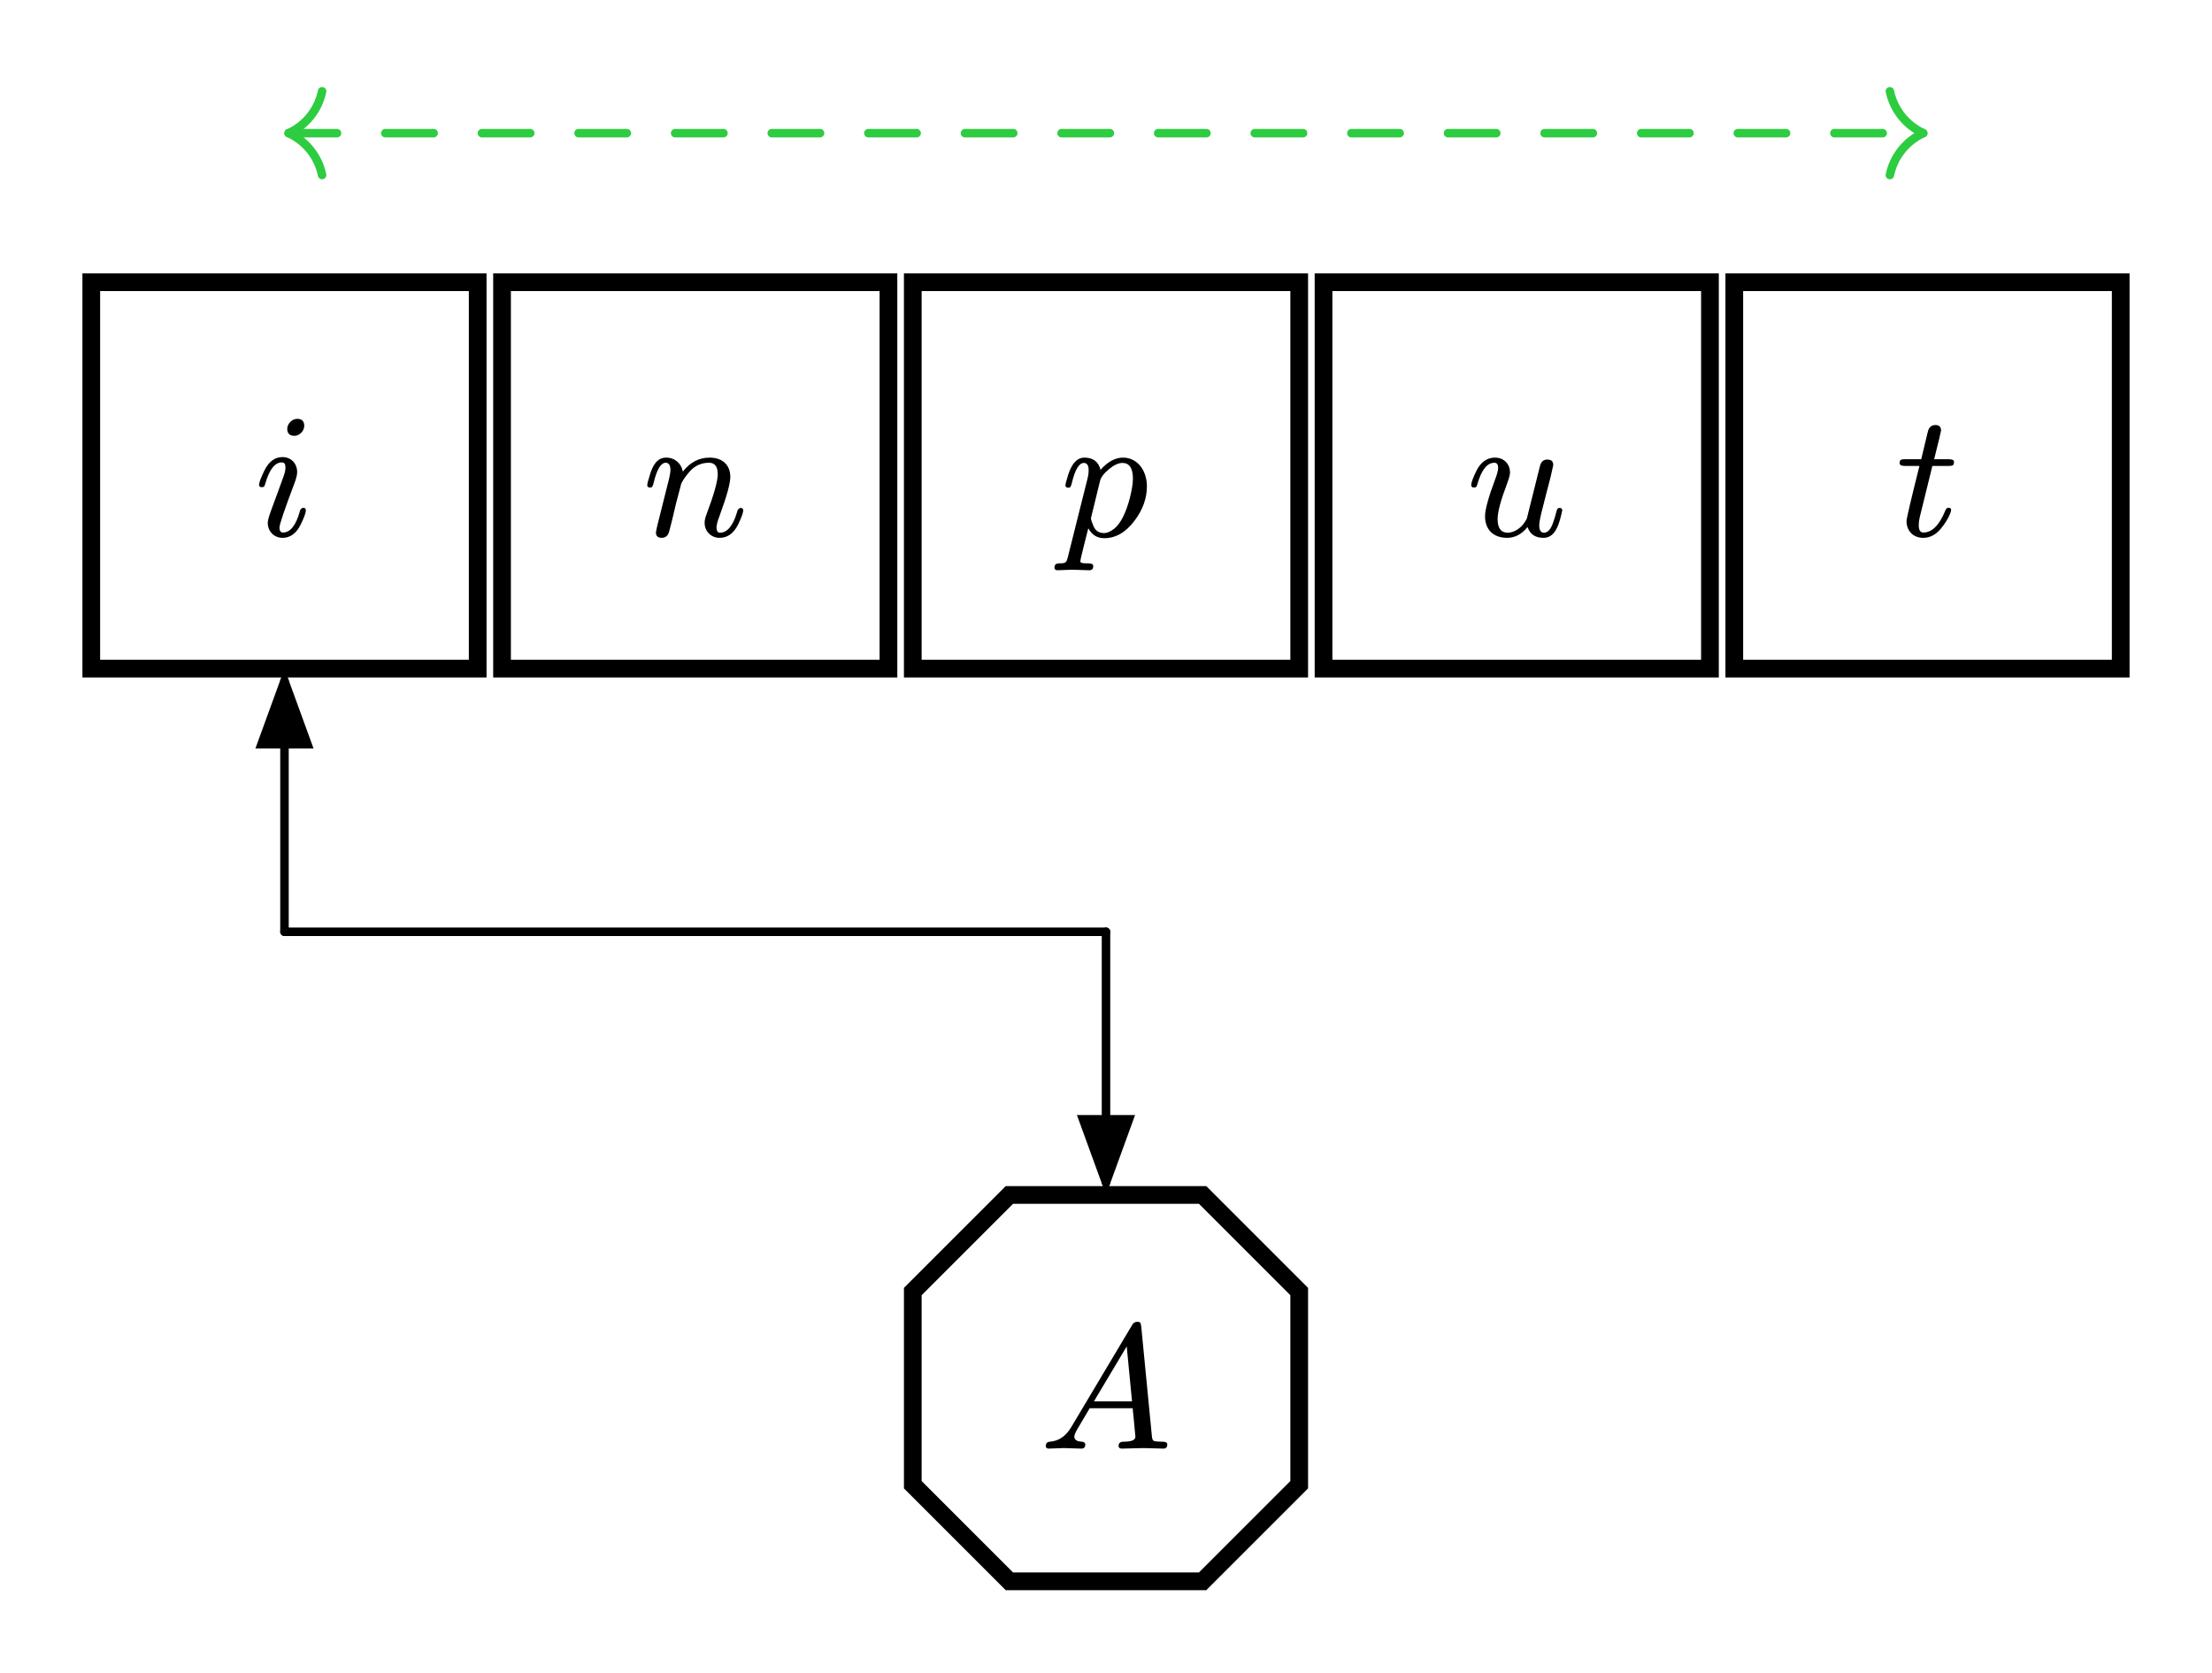 <svg class="typst-doc" viewBox="0 0 137.386 103.893" width="137.386pt"
    height="103.893pt" xmlns="http://www.w3.org/2000/svg" xmlns:xlink="http://www.w3.org/1999/xlink"
    xmlns:h5="http://www.w3.org/1999/xhtml">
    <path class="typst-shape" fill="#ffffff" fill-rule="nonzero"
        d="M 0 0 L 0 103.893 L 137.386 103.893 L 137.386 0 Z " />
    <g>
        <g transform="translate(5.669 5.669)">
            <g class="typst-group">
                <g>
                    <g transform="translate(0 0)">
                        <g class="typst-group">
                            <g>
                                <g transform="translate(63.024 52.208)">
                                    <path class="typst-shape" fill="none" stroke="#000000" stroke-width="0.528"
                                        stroke-linecap="round" stroke-linejoin="miter" stroke-miterlimit="4"
                                        d="M 0 15.575 C 0 15.575 0 0 0 0 " />
                                </g>
                                <g transform="translate(61.218 63.593)">
                                    <path class="typst-shape" fill="#000000" fill-rule="nonzero"
                                        d="M 3.612 0 C 3.612 0 1.806 4.962 1.806 4.962 C 1.806 4.962 0 0 0 0 " />
                                </g>
                                <g transform="translate(12 52.208)">
                                    <path class="typst-shape" fill="none" stroke="#000000" stroke-width="0.528"
                                        stroke-linecap="round" stroke-linejoin="miter" stroke-miterlimit="4"
                                        d="M 51.024 0 C 51.024 0 0 0 0 0 " />
                                </g>
                                <g transform="translate(12 36.634)">
                                    <path class="typst-shape" fill="none" stroke="#000000" stroke-width="0.528"
                                        stroke-linecap="round" stroke-linejoin="miter" stroke-miterlimit="4"
                                        d="M 0 15.575 C 0 15.575 0 0 0 0 " />
                                </g>
                                <g transform="translate(10.194 35.862)">
                                    <path class="typst-shape" fill="#000000" fill-rule="nonzero"
                                        d="M 3.612 4.962 C 3.612 4.962 1.806 0 1.806 0 C 1.806 0 0 4.962 0 4.962 " />
                                </g>
                                <g transform="translate(12.264 2.602)">
                                    <path class="typst-shape" fill="none" stroke="#2ecc40" stroke-width="0.528"
                                        stroke-linecap="round" stroke-linejoin="miter" stroke-miterlimit="4"
                                        stroke-dashoffset="0" stroke-dasharray="3 3"
                                        d="M 0 0 C 0 0 101.519 0 101.519 0 " />
                                </g>
                                <g transform="translate(12.264 2.602)">
                                    <path class="typst-shape" fill="none" stroke="#2ecc40" stroke-width="0.528"
                                        stroke-linecap="round" stroke-linejoin="miter" stroke-miterlimit="4"
                                        d="M 0 0 C 1.065 0.49 1.834 1.455 2.073 2.602 " />
                                </g>
                                <g transform="translate(12.264 0)">
                                    <path class="typst-shape" fill="none" stroke="#2ecc40" stroke-width="0.528"
                                        stroke-linecap="round" stroke-linejoin="miter" stroke-miterlimit="4"
                                        d="M 0 2.602 C 1.065 2.112 1.834 1.147 2.073 0 " />
                                </g>
                                <g transform="translate(111.71 2.602)">
                                    <path class="typst-shape" fill="none" stroke="#2ecc40" stroke-width="0.528"
                                        stroke-linecap="round" stroke-linejoin="miter" stroke-miterlimit="4"
                                        d="M 2.073 0 C 1.009 0.49 0.24 1.455 0 2.602 " />
                                </g>
                                <g transform="translate(111.71 0)">
                                    <path class="typst-shape" fill="none" stroke="#2ecc40" stroke-width="0.528"
                                        stroke-linecap="round" stroke-linejoin="miter" stroke-miterlimit="4"
                                        d="M 2.073 2.602 C 1.009 2.112 0.24 1.147 0 0 " />
                                </g>
                                <g transform="translate(0 11.862)">
                                    <path class="typst-shape" fill="#ffffff" fill-rule="nonzero" stroke="#000000"
                                        stroke-width="1.1" stroke-linecap="butt" stroke-linejoin="miter"
                                        stroke-miterlimit="4"
                                        d="M 0 0 C 0 0 0 24 0 24 C 0 24 24 24 24 24 C 24 24 24 0 24 0 C 24 0 0 0 0 0 C 0 0 0 0 0 0 Z " />
                                </g>
                                <g transform="translate(6 17.862)">
                                    <path class="typst-shape" fill="none"
                                        d="M 0 0 C 0 0 12 0 12 0 C 12 0 12 12 12 12 C 12 12 0 12 0 12 C 0 12 0 12 0 12 C 0 12 0 0 0 0 C 0 0 0 0 0 0 Z " />
                                </g>
                                <g transform="translate(6 17.862)">
                                    <g class="typst-group">
                                        <g>
                                            <g transform="translate(0 0)">
                                                <g class="typst-group">
                                                    <g>
                                                        <g transform="translate(0 0)">
                                                            <g class="typst-group">
                                                                <g>
                                                                    <g
                                                                        transform="translate(4.103 9.756)">
                                                                        <g class="typst-text" transform="scale(1, -1)">
                                                                            <use xlink:href="#gFB7E35327F891062FA334282ADEA5775"
                                                                                x="0" fill="#000000"
                                                                                fill-rule="nonzero" />
                                                                        </g>
                                                                    </g>
                                                                </g>
                                                            </g>
                                                        </g>
                                                    </g>
                                                </g>
                                            </g>
                                        </g>
                                    </g>
                                </g>
                                <g transform="translate(25.512 11.862)">
                                    <path class="typst-shape" fill="#ffffff" fill-rule="nonzero" stroke="#000000"
                                        stroke-width="1.1" stroke-linecap="butt" stroke-linejoin="miter"
                                        stroke-miterlimit="4"
                                        d="M 0 0 C 0 0 0 24 0 24 C 0 24 24 24 24 24 C 24 24 24 0 24 0 C 24 0 0 0 0 0 C 0 0 0 0 0 0 Z " />
                                </g>
                                <g transform="translate(31.512 17.862)">
                                    <path class="typst-shape" fill="none"
                                        d="M 0 0 C 0 0 12 0 12 0 C 12 0 12 12 12 12 C 12 12 0 12 0 12 C 0 12 0 12 0 12 C 0 12 0 0 0 0 C 0 0 0 0 0 0 Z " />
                                </g>
                                <g transform="translate(31.512 17.862)">
                                    <g class="typst-group">
                                        <g>
                                            <g transform="translate(0 0)">
                                                <g class="typst-group">
                                                    <g>
                                                        <g transform="translate(0 0)">
                                                            <g class="typst-group">
                                                                <g>
                                                                    <g
                                                                        transform="translate(2.7 9.756)">
                                                                        <g class="typst-text" transform="scale(1, -1)">
                                                                            <use xlink:href="#g353B16739F5A297C3C56838A314DB62"
                                                                                x="0" fill="#000000"
                                                                                fill-rule="nonzero" />
                                                                        </g>
                                                                    </g>
                                                                </g>
                                                            </g>
                                                        </g>
                                                    </g>
                                                </g>
                                            </g>
                                        </g>
                                    </g>
                                </g>
                                <g transform="translate(51.024 11.862)">
                                    <path class="typst-shape" fill="#ffffff" fill-rule="nonzero" stroke="#000000"
                                        stroke-width="1.1" stroke-linecap="butt" stroke-linejoin="miter"
                                        stroke-miterlimit="4"
                                        d="M 0 0 C 0 0 0 24 0 24 C 0 24 24 24 24 24 C 24 24 24 0 24 0 C 24 0 0 0 0 0 C 0 0 0 0 0 0 Z " />
                                </g>
                                <g transform="translate(57.024 17.862)">
                                    <path class="typst-shape" fill="none"
                                        d="M 0 0 C 0 0 12 0 12 0 C 12 0 12 12 12 12 C 12 12 0 12 0 12 C 0 12 0 12 0 12 C 0 12 0 0 0 0 C 0 0 0 0 0 0 Z " />
                                </g>
                                <g transform="translate(57.024 17.862)">
                                    <g class="typst-group">
                                        <g>
                                            <g transform="translate(0 0)">
                                                <g class="typst-group">
                                                    <g>
                                                        <g transform="translate(0 0)">
                                                            <g class="typst-group">
                                                                <g>
                                                                    <g
                                                                        transform="translate(3.151 9.756)">
                                                                        <g class="typst-text" transform="scale(1, -1)">
                                                                            <use xlink:href="#g33C5BA8EE1755AE983DFEDB3531AC"
                                                                                x="0" fill="#000000"
                                                                                fill-rule="nonzero" />
                                                                        </g>
                                                                    </g>
                                                                </g>
                                                            </g>
                                                        </g>
                                                    </g>
                                                </g>
                                            </g>
                                        </g>
                                    </g>
                                </g>
                                <g transform="translate(76.535 11.862)">
                                    <path class="typst-shape" fill="#ffffff" fill-rule="nonzero" stroke="#000000"
                                        stroke-width="1.1" stroke-linecap="butt" stroke-linejoin="miter"
                                        stroke-miterlimit="4"
                                        d="M 0 0 C 0 0 0 24 0 24 C 0 24 24 24 24 24 C 24 24 24 0 24 0 C 24 0 0 0 0 0 C 0 0 0 0 0 0 Z " />
                                </g>
                                <g transform="translate(82.535 17.862)">
                                    <path class="typst-shape" fill="none"
                                        d="M 0 0 C 0 0 12 0 12 0 C 12 0 12 12 12 12 C 12 12 0 12 0 12 C 0 12 0 12 0 12 C 0 12 0 0 0 0 C 0 0 0 0 0 0 Z " />
                                </g>
                                <g transform="translate(82.535 17.862)">
                                    <g class="typst-group">
                                        <g>
                                            <g transform="translate(0 0)">
                                                <g class="typst-group">
                                                    <g>
                                                        <g transform="translate(0 0)">
                                                            <g class="typst-group">
                                                                <g>
                                                                    <g
                                                                        transform="translate(2.854 9.756)">
                                                                        <g class="typst-text" transform="scale(1, -1)">
                                                                            <use xlink:href="#gEC45ADDD356C6F62DB6D656BB254A159"
                                                                                x="0" fill="#000000"
                                                                                fill-rule="nonzero" />
                                                                        </g>
                                                                    </g>
                                                                </g>
                                                            </g>
                                                        </g>
                                                    </g>
                                                </g>
                                            </g>
                                        </g>
                                    </g>
                                </g>
                                <g transform="translate(102.047 11.862)">
                                    <path class="typst-shape" fill="#ffffff" fill-rule="nonzero" stroke="#000000"
                                        stroke-width="1.1" stroke-linecap="butt" stroke-linejoin="miter"
                                        stroke-miterlimit="4"
                                        d="M 0 0 C 0 0 0 24 0 24 C 0 24 24 24 24 24 C 24 24 24 0 24 0 C 24 0 0 0 0 0 C 0 0 0 0 0 0 Z " />
                                </g>
                                <g transform="translate(108.047 17.862)">
                                    <path class="typst-shape" fill="none"
                                        d="M 0 0 C 0 0 12 0 12 0 C 12 0 12 12 12 12 C 12 12 0 12 0 12 C 0 12 0 12 0 12 C 0 12 0 0 0 0 C 0 0 0 0 0 0 Z " />
                                </g>
                                <g transform="translate(108.047 17.862)">
                                    <g class="typst-group">
                                        <g>
                                            <g transform="translate(0 0)">
                                                <g class="typst-group">
                                                    <g>
                                                        <g transform="translate(0 0)">
                                                            <g class="typst-group">
                                                                <g>
                                                                    <g
                                                                        transform="translate(4.015 9.756)">
                                                                        <g class="typst-text" transform="scale(1, -1)">
                                                                            <use xlink:href="#gFC4E0E1C750B99C3615CE05EE7715FD6"
                                                                                x="0" fill="#000000"
                                                                                fill-rule="nonzero" />
                                                                        </g>
                                                                    </g>
                                                                </g>
                                                            </g>
                                                        </g>
                                                    </g>
                                                </g>
                                            </g>
                                        </g>
                                    </g>
                                </g>
                                <g transform="translate(51.024 68.555)">
                                    <path class="typst-shape" fill="#ffffff" fill-rule="nonzero" stroke="#000000"
                                        stroke-width="1.1" stroke-linecap="butt" stroke-linejoin="miter"
                                        stroke-miterlimit="4"
                                        d="M 6 24 C 6 24 0 18 0 18 C 0 18 0 6 0 6 C 0 6 6 0 6 0 C 6 0 18 0 18 0 C 18 0 24 6 24 6 C 24 6 24 18 24 18 C 24 18 18 24 18 24 C 18 24 18 24 18 24 C 18 24 6 24 6 24 C 6 24 6 24 6 24 Z " />
                                </g>
                                <g transform="translate(57.024 74.555)">
                                    <path class="typst-shape" fill="none"
                                        d="M 0 0 C 0 0 12 0 12 0 C 12 0 12 12 12 12 C 12 12 0 12 0 12 C 0 12 0 12 0 12 C 0 12 0 0 0 0 C 0 0 0 0 0 0 Z " />
                                </g>
                                <g transform="translate(57.024 74.555)">
                                    <g class="typst-group">
                                        <g>
                                            <g transform="translate(0 0)">
                                                <g class="typst-group">
                                                    <g>
                                                        <g transform="translate(0 0)">
                                                            <g class="typst-group">
                                                                <g>
                                                                    <g
                                                                        transform="translate(1.875 9.756)">
                                                                        <g class="typst-text" transform="scale(1, -1)">
                                                                            <use xlink:href="#g93737F179FF12356F3A17A99C954AABD"
                                                                                x="0" fill="#000000"
                                                                                fill-rule="nonzero" />
                                                                        </g>
                                                                    </g>
                                                                </g>
                                                            </g>
                                                        </g>
                                                    </g>
                                                </g>
                                            </g>
                                        </g>
                                    </g>
                                </g>
                            </g>
                        </g>
                    </g>
                </g>
            </g>
        </g>
    </g>
    <defs id="glyph">
        <symbol id="gFB7E35327F891062FA334282ADEA5775" overflow="visible">
            <path
                d="M 3.124 6.831 C 3.124 7.128 2.981 7.271 2.684 7.271 C 2.376 7.271 2.068 6.963 2.068 6.655 C 2.068 6.358 2.222 6.215 2.519 6.215 C 2.827 6.215 3.124 6.523 3.124 6.831 Z M 2.849 1.518 C 2.607 0.649 2.255 0.209 1.804 0.209 C 1.661 0.209 1.584 0.308 1.584 0.517 C 1.584 0.704 1.903 1.65 2.552 3.366 C 2.64 3.619 2.684 3.817 2.684 3.96 C 2.684 4.499 2.31 4.895 1.771 4.895 C 1.298 4.895 0.924 4.62 0.649 4.059 C 0.429 3.608 0.319 3.311 0.319 3.168 C 0.319 3.069 0.374 3.025 0.495 3.025 C 0.638 3.025 0.66 3.091 0.704 3.245 C 0.957 4.125 1.298 4.565 1.738 4.565 C 1.881 4.565 1.958 4.466 1.958 4.257 C 1.958 4.103 1.925 3.927 1.848 3.718 C 1.595 3.025 1.331 2.288 1.111 1.705 C 0.946 1.265 0.858 0.968 0.858 0.814 C 0.858 0.275 1.254 -0.121 1.782 -0.121 C 2.255 -0.121 2.629 0.154 2.904 0.704 C 3.113 1.133 3.223 1.43 3.223 1.595 C 3.223 1.694 3.168 1.749 3.047 1.749 C 3.014 1.749 2.849 1.65 2.849 1.518 Z " />
        </symbol>
        <symbol id="g353B16739F5A297C3C56838A314DB62" overflow="visible">
            <path
                d="M 5.907 1.507 C 5.654 0.638 5.291 0.198 4.84 0.198 C 4.697 0.198 4.62 0.308 4.62 0.517 C 4.62 0.671 4.686 0.924 4.818 1.265 C 5.258 2.464 5.478 3.256 5.478 3.663 C 5.478 4.433 4.961 4.862 4.191 4.862 C 3.542 4.862 2.981 4.576 2.53 3.993 C 2.442 4.477 2.057 4.862 1.496 4.862 C 0.88 4.862 0.638 4.29 0.484 3.795 C 0.374 3.443 0.319 3.234 0.319 3.157 C 0.319 3.058 0.374 3.003 0.495 3.003 C 0.55 3.003 0.583 3.014 0.616 3.036 C 0.671 3.135 0.704 3.212 0.715 3.289 C 0.913 4.125 1.166 4.543 1.463 4.543 C 1.661 4.543 1.76 4.389 1.76 4.081 C 1.76 3.938 1.705 3.641 1.584 3.19 L 0.957 0.693 C 0.924 0.55 0.858 0.264 0.858 0.209 C 0.858 -0.011 0.979 -0.121 1.221 -0.121 C 1.43 -0.121 1.584 -0.011 1.661 0.209 C 1.683 0.264 1.749 0.539 1.87 1.012 L 2.101 1.991 L 2.431 3.245 C 2.552 3.498 2.739 3.751 2.97 4.015 C 3.289 4.367 3.685 4.543 4.158 4.543 C 4.521 4.543 4.697 4.301 4.697 3.828 C 4.697 3.41 4.466 2.574 3.993 1.32 C 3.916 1.122 3.883 0.957 3.883 0.814 C 3.883 0.275 4.29 -0.121 4.818 -0.121 C 5.302 -0.121 5.687 0.154 5.962 0.704 C 6.171 1.144 6.281 1.441 6.281 1.584 C 6.281 1.683 6.226 1.738 6.105 1.738 C 6.072 1.738 5.907 1.639 5.907 1.507 Z " />
        </symbol>
        <symbol id="g33C5BA8EE1755AE983DFEDB3531AC" overflow="visible">
            <path
                d="M 3.905 4.862 C 3.421 4.862 2.959 4.609 2.508 4.103 C 2.387 4.609 2.046 4.862 1.507 4.862 C 1.056 4.862 0.726 4.499 0.495 3.784 C 0.385 3.421 0.33 3.212 0.33 3.146 C 0.33 3.047 0.385 2.992 0.506 2.992 C 0.561 2.992 0.594 3.003 0.627 3.025 C 0.682 3.124 0.715 3.201 0.726 3.278 C 0.924 4.114 1.177 4.532 1.474 4.532 C 1.672 4.532 1.771 4.378 1.771 4.081 C 1.771 3.916 1.749 3.729 1.694 3.531 L 0.484 -1.298 C 0.385 -1.661 0.374 -1.705 -0.055 -1.705 C -0.253 -1.705 -0.352 -1.793 -0.352 -1.958 C -0.352 -2.079 -0.286 -2.134 -0.165 -2.134 C 0 -2.134 0.572 -2.101 0.737 -2.101 C 0.946 -2.101 1.606 -2.134 1.815 -2.134 C 1.98 -2.134 2.057 -2.046 2.057 -1.87 C 2.057 -1.76 1.958 -1.705 1.749 -1.705 C 1.551 -1.705 1.254 -1.716 1.254 -1.584 C 1.254 -1.441 1.705 0.286 1.749 0.473 C 1.969 0.066 2.299 -0.143 2.739 -0.143 C 3.454 -0.143 4.081 0.22 4.631 0.957 C 5.137 1.628 5.39 2.343 5.39 3.08 C 5.39 4.037 4.818 4.862 3.905 4.862 Z M 3.872 4.532 C 4.301 4.532 4.521 4.202 4.521 3.553 C 4.521 3.256 4.455 2.86 4.334 2.365 C 4.081 1.408 3.762 0.781 3.377 0.462 C 3.146 0.275 2.937 0.176 2.728 0.176 C 2.409 0.176 2.189 0.319 2.068 0.616 C 1.969 0.847 1.914 1.012 1.914 1.1 L 2.475 3.399 C 2.53 3.641 2.728 3.894 3.036 4.147 C 3.344 4.4 3.619 4.532 3.872 4.532 Z " />
        </symbol>
        <symbol id="gEC45ADDD356C6F62DB6D656BB254A159" overflow="visible">
            <path
                d="M 5.973 1.584 C 5.973 1.683 5.918 1.738 5.797 1.738 C 5.698 1.738 5.643 1.661 5.61 1.507 C 5.555 1.298 5.5 1.089 5.423 0.88 C 5.28 0.429 5.082 0.198 4.84 0.198 C 4.642 0.198 4.543 0.352 4.543 0.66 C 4.543 0.847 4.62 1.221 4.763 1.771 L 5.06 2.937 C 5.159 3.333 5.247 3.608 5.313 3.949 L 5.379 4.246 C 5.401 4.323 5.412 4.378 5.412 4.411 C 5.412 4.631 5.291 4.741 5.049 4.741 C 4.807 4.741 4.653 4.609 4.587 4.334 L 3.773 1.078 C 3.762 1.045 3.718 0.968 3.63 0.836 C 3.454 0.55 3.025 0.198 2.585 0.198 C 2.167 0.198 1.958 0.484 1.958 1.045 C 1.958 1.496 2.156 2.222 2.541 3.234 C 2.662 3.564 2.728 3.795 2.728 3.927 C 2.728 4.477 2.343 4.862 1.793 4.862 C 1.298 4.862 0.913 4.587 0.638 4.037 C 0.429 3.608 0.319 3.311 0.319 3.157 C 0.319 3.058 0.374 3.003 0.495 3.003 C 0.638 3.003 0.66 3.069 0.704 3.223 C 0.957 4.103 1.309 4.543 1.76 4.543 C 1.914 4.543 1.991 4.433 1.991 4.224 C 1.991 4.059 1.925 3.828 1.804 3.509 C 1.386 2.398 1.177 1.628 1.177 1.221 C 1.177 0.374 1.705 -0.121 2.552 -0.121 C 3.025 -0.121 3.454 0.099 3.817 0.55 C 3.971 0.099 4.301 -0.121 4.807 -0.121 C 5.566 -0.121 5.797 0.77 5.973 1.584 Z " />
        </symbol>
        <symbol id="gFC4E0E1C750B99C3615CE05EE7715FD6" overflow="visible">
            <path
                d="M 3.63 4.609 C 3.63 4.708 3.52 4.763 3.289 4.763 L 2.398 4.763 C 2.684 5.907 2.827 6.501 2.827 6.545 C 2.827 6.776 2.706 6.886 2.475 6.886 C 2.222 6.886 2.068 6.743 2.002 6.457 L 1.595 4.763 L 0.616 4.763 C 0.374 4.763 0.253 4.752 0.253 4.521 C 0.253 4.4 0.363 4.345 0.594 4.345 L 1.485 4.345 C 0.946 2.2 0.682 1.067 0.682 0.924 C 0.682 0.308 1.1 -0.121 1.716 -0.121 C 2.134 -0.121 2.497 0.066 2.816 0.451 C 3.08 0.77 3.267 1.078 3.388 1.375 C 3.432 1.496 3.454 1.562 3.454 1.595 C 3.454 1.694 3.399 1.749 3.289 1.749 C 3.201 1.749 3.135 1.694 3.091 1.573 C 2.717 0.66 2.266 0.209 1.727 0.209 C 1.54 0.209 1.441 0.363 1.441 0.66 C 1.441 0.825 1.463 1.001 1.507 1.177 L 2.288 4.345 L 3.267 4.345 C 3.553 4.345 3.63 4.367 3.63 4.609 Z " />
        </symbol>
        <symbol id="g93737F179FF12356F3A17A99C954AABD" overflow="visible">
            <path
                d="M 1.507 0.033 C 1.705 0.033 2.387 0 2.596 0 C 2.761 0 2.838 0.088 2.838 0.253 C 2.838 0.352 2.772 0.418 2.629 0.429 C 2.31 0.44 2.156 0.55 2.156 0.759 C 2.156 0.858 2.255 1.078 2.464 1.408 C 2.761 1.903 2.97 2.266 3.113 2.508 L 5.786 2.508 C 5.786 2.431 5.797 2.277 5.83 2.035 C 5.907 1.232 5.951 0.792 5.951 0.737 C 5.951 0.528 5.709 0.429 5.214 0.429 C 5.005 0.429 4.906 0.341 4.906 0.165 C 4.906 0.055 4.972 0 5.104 0 C 5.368 0 6.204 0.033 6.468 0.033 C 6.688 0.033 7.469 0 7.689 0 C 7.854 0 7.931 0.088 7.931 0.264 C 7.931 0.374 7.832 0.429 7.634 0.429 C 7.326 0.429 7.139 0.451 7.084 0.484 C 7.029 0.517 6.985 0.616 6.974 0.781 L 6.314 7.579 C 6.281 7.788 6.292 7.876 6.061 7.876 C 5.929 7.876 5.819 7.81 5.742 7.667 L 1.958 1.32 C 1.628 0.77 1.188 0.473 0.649 0.429 C 0.473 0.418 0.385 0.33 0.385 0.165 C 0.385 0.055 0.451 0 0.572 0 C 0.748 0 1.331 0.033 1.507 0.033 Z M 5.412 6.347 L 5.742 2.937 L 3.377 2.937 Z " />
        </symbol>
    </defs>
</svg>